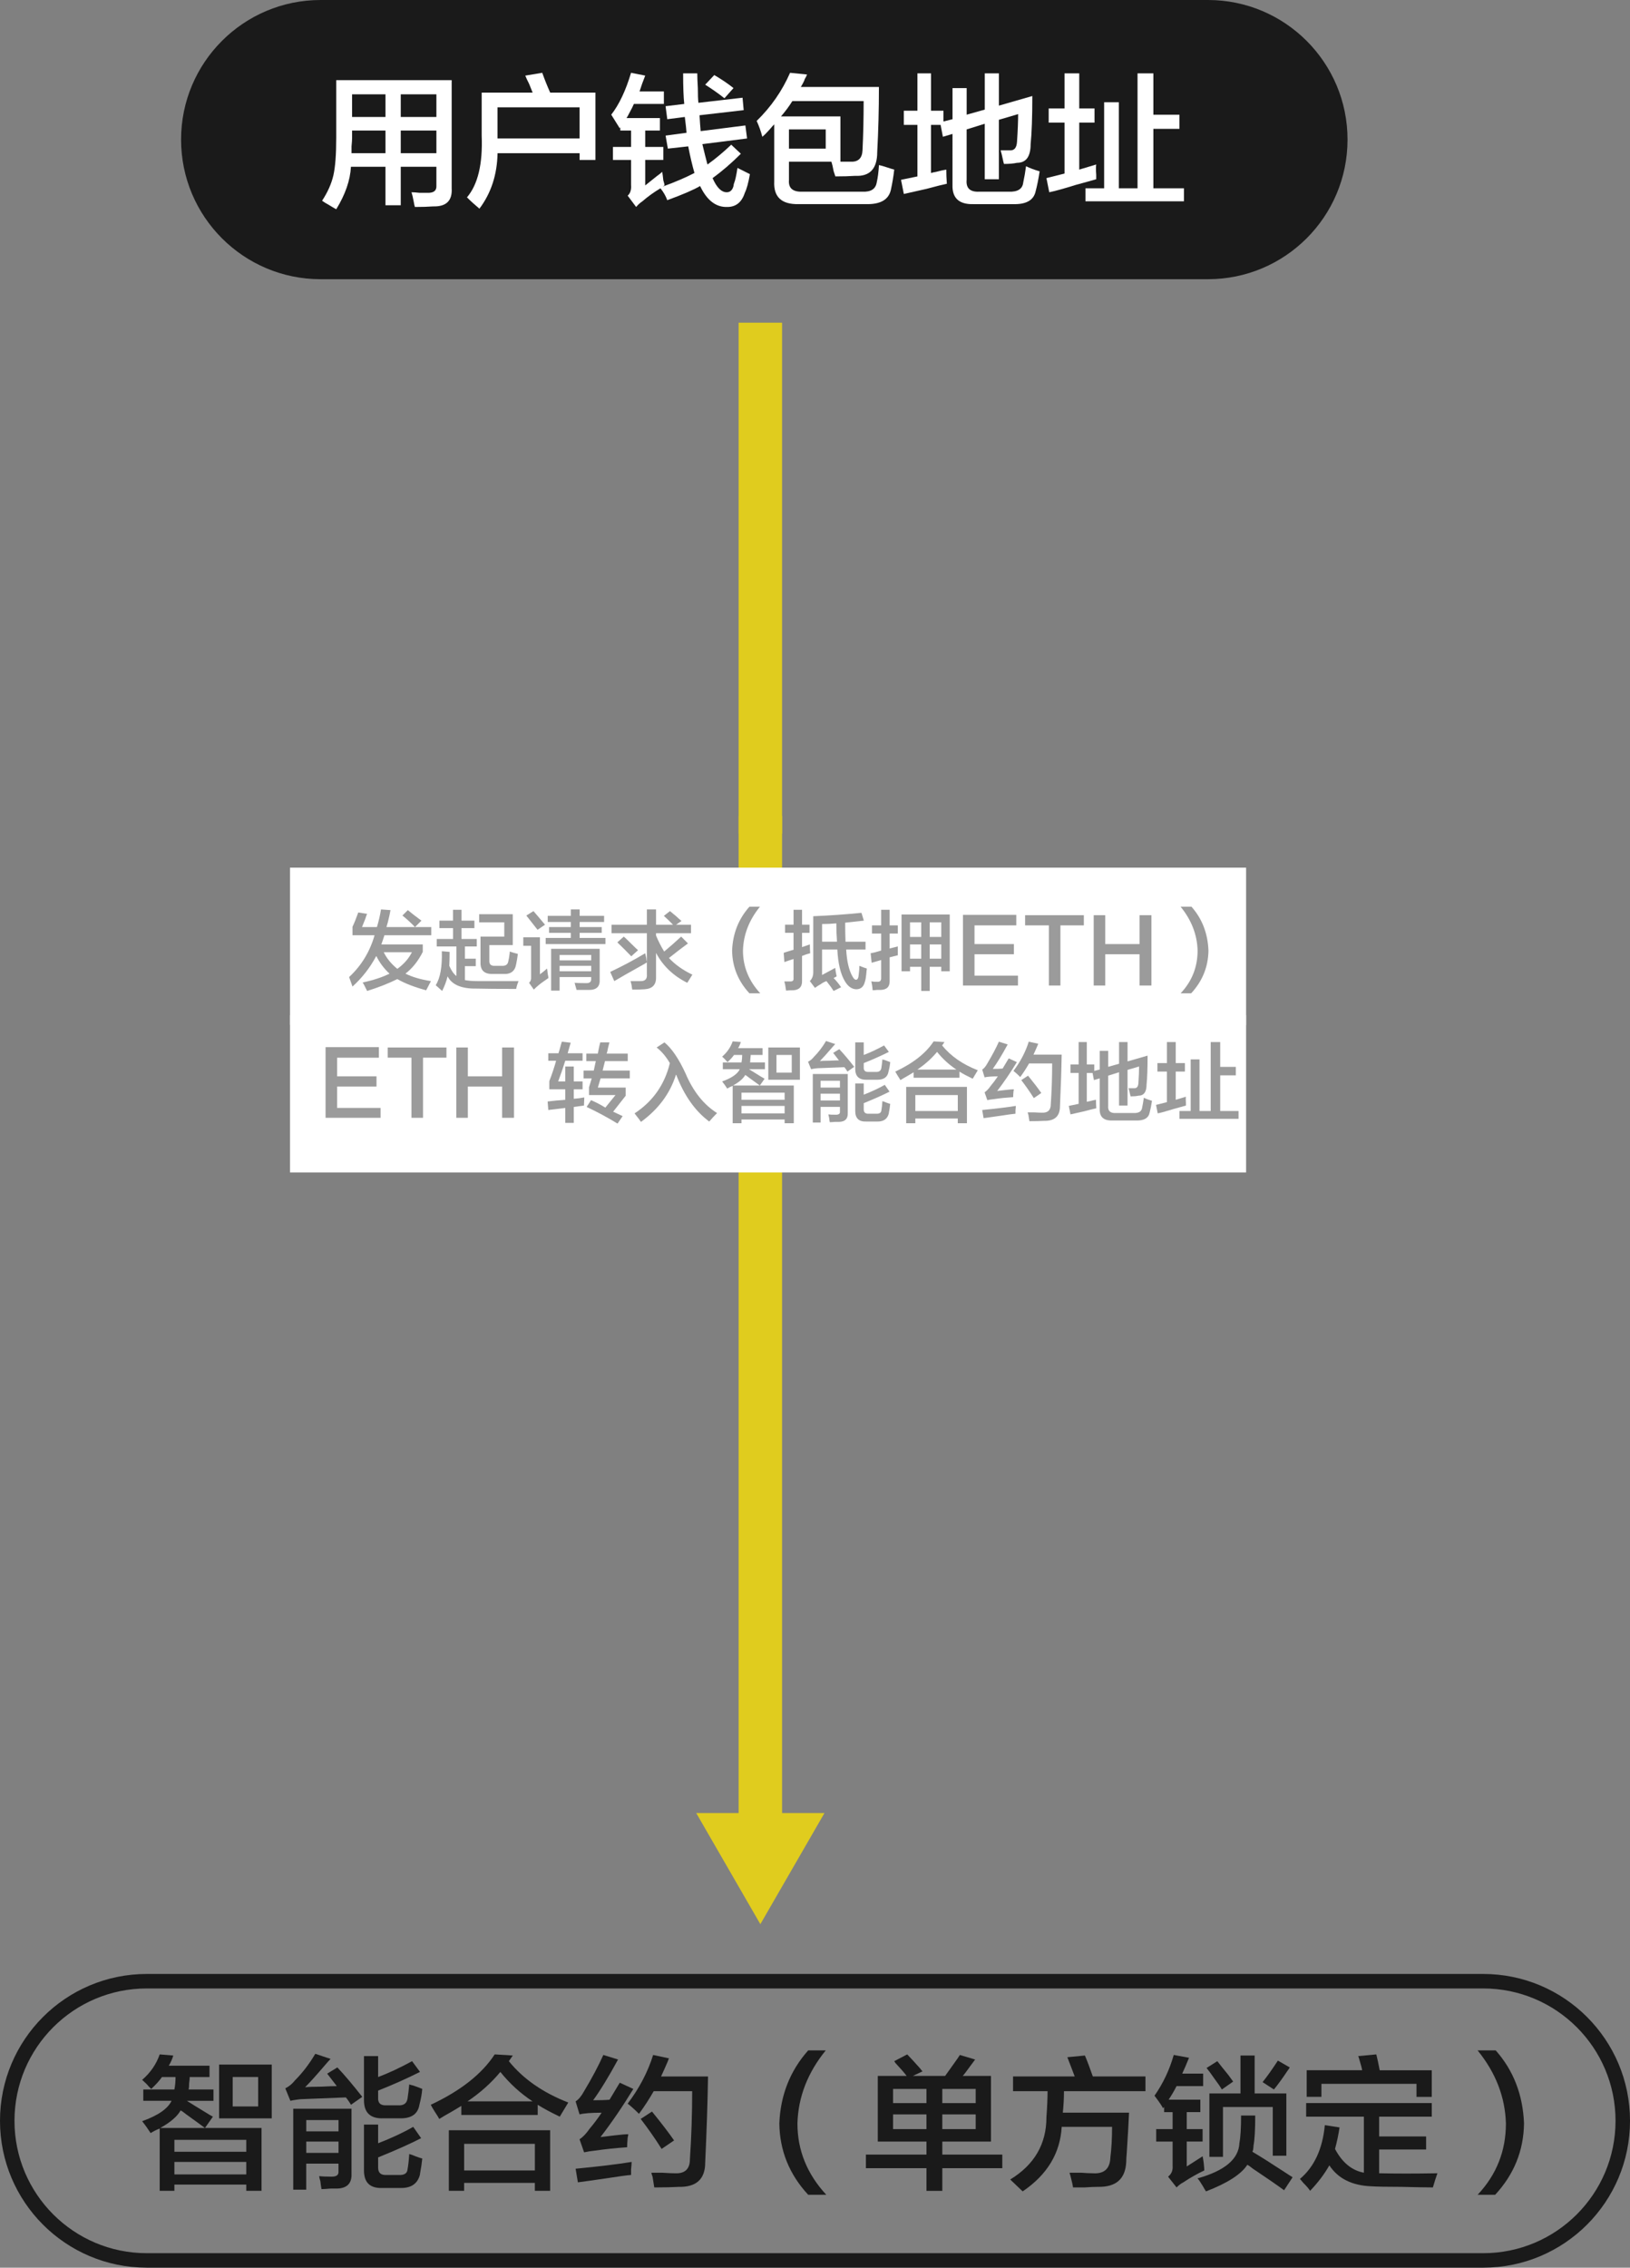 <?xml version="1.0" encoding="utf-8"?>
<!-- Generator: Adobe Illustrator 16.0.0, SVG Export Plug-In . SVG Version: 6.00 Build 0)  -->
<!DOCTYPE svg PUBLIC "-//W3C//DTD SVG 1.1//EN" "http://www.w3.org/Graphics/SVG/1.1/DTD/svg11.dtd">
<svg version="1.1" id="图层_1" xmlns="http://www.w3.org/2000/svg" xmlns:xlink="http://www.w3.org/1999/xlink" x="0px" y="0px"
	 width="112.519px" height="156.469px" viewBox="0 0 112.519 156.469" enable-background="new 0 0 112.519 156.469"
	 xml:space="preserve">
<rect x="0" y="0" width="112.519" height="156.469" fill="#808080" stroke="none"/>
<g>
	<path fill="#1A1A1A" d="M14.148,146.83h3.906v4.336H17v-0.43h-4.961v0.43h-1.016v-4.297c-0.209,0.078-0.417,0.183-0.625,0.313
		c-0.183-0.286-0.378-0.56-0.586-0.82c1.094-0.391,1.771-0.859,2.031-1.406H9.891v-0.781h2.148c0.052-0.26,0.078-0.547,0.078-0.859
		H11.18c-0.183,0.261-0.43,0.534-0.742,0.82c-0.053-0.052-0.117-0.117-0.195-0.195c-0.053-0.078-0.195-0.221-0.43-0.43
		c0.572-0.494,0.977-1.08,1.211-1.758l0.938,0.078c-0.078,0.261-0.183,0.495-0.313,0.703h2.813v0.781h-1.367
		c0,0.104-0.014,0.248-0.039,0.43c0,0.209-0.014,0.352-0.039,0.43h1.719v0.781h-1.836c0.286,0.183,0.729,0.456,1.328,0.82
		c0.208,0.131,0.364,0.222,0.469,0.273L14.148,146.83z M14.148,146.83c-0.313-0.234-0.742-0.547-1.289-0.938
		c-0.156-0.13-0.287-0.221-0.391-0.273c-0.234,0.417-0.703,0.82-1.406,1.211H14.148z M12.039,147.65v0.82H17v-0.82H12.039z
		 M12.039,149.174v0.859H17v-0.859H12.039z M15.125,146.166v-3.711h3.633v3.711H15.125z M16.063,143.314v2.031h1.758v-2.031H16.063z
		"/>
	<path fill="#1A1A1A" d="M24.227,145.229c-0.104-0.182-0.222-0.352-0.352-0.508c-0.756,0.026-1.745,0.065-2.969,0.117
		c-0.104,0-0.248,0.014-0.43,0.039c-0.183,0.026-0.326,0.053-0.43,0.078l-0.352-0.859c0.26-0.13,0.481-0.313,0.664-0.547
		c0.521-0.521,0.989-1.133,1.406-1.836l1.055,0.352c-0.078,0.078-0.195,0.209-0.352,0.391c-0.6,0.703-1.068,1.225-1.406,1.563
		c0.234-0.025,0.599-0.039,1.094-0.039c0.494-0.025,0.859-0.039,1.094-0.039l-0.664-0.859l0.703-0.43
		c0.494,0.521,1.067,1.198,1.719,2.031L24.227,145.229z M20.242,151.088v-5.586h4.023v4.492c0.025,0.65-0.3,0.989-0.977,1.016
		c-0.078,0-0.234,0-0.469,0c-0.287,0.025-0.495,0.039-0.625,0.039c-0.026-0.131-0.053-0.313-0.078-0.547
		c-0.053-0.156-0.078-0.273-0.078-0.352c0.156,0.025,0.442,0.039,0.859,0.039c0.313,0,0.469-0.104,0.469-0.313v-0.586h-2.227v1.797
		H20.242z M21.141,146.283v0.781h2.227v-0.781H21.141z M21.141,147.768v0.781h2.227v-0.781H21.141z M26.375,146.166
		c-0.834,0-1.25-0.416-1.25-1.25v-3.047h0.977v1.445c0.703-0.26,1.484-0.625,2.344-1.094l0.547,0.742
		c-0.938,0.469-1.901,0.898-2.891,1.289v0.469c-0.026,0.391,0.169,0.573,0.586,0.547h0.781c0.391,0.026,0.611-0.13,0.664-0.469
		c0.052-0.338,0.091-0.664,0.117-0.977c0.052,0.026,0.143,0.053,0.273,0.078c0.156,0.053,0.364,0.131,0.625,0.234
		c-0.026,0.339-0.092,0.703-0.195,1.094c-0.104,0.625-0.534,0.938-1.289,0.938H26.375z M26.375,150.971
		c-0.834,0.025-1.25-0.378-1.25-1.211v-3.164h0.977v1.289c0.938-0.364,1.744-0.742,2.422-1.133l0.547,0.781
		c-0.703,0.365-1.693,0.808-2.969,1.328v0.703c0,0.365,0.195,0.533,0.586,0.508h0.82c0.391,0.025,0.599-0.104,0.625-0.391
		c0.052-0.286,0.091-0.638,0.117-1.055c0.104,0.026,0.247,0.078,0.43,0.156c0.208,0.078,0.364,0.131,0.469,0.156
		c-0.026,0.287-0.078,0.639-0.156,1.055v0.039c-0.156,0.625-0.586,0.938-1.289,0.938H26.375z"/>
	<path fill="#1A1A1A" d="M38.641,146.049c-0.651-0.313-1.159-0.586-1.523-0.82v0.703h-5.273v-0.625
		c-0.131,0.078-0.326,0.195-0.586,0.352c-0.417,0.234-0.729,0.417-0.938,0.547c-0.053-0.104-0.156-0.273-0.313-0.508
		c-0.131-0.208-0.222-0.364-0.273-0.469c2.057-0.963,3.528-2.122,4.414-3.477l1.25,0.078l-0.273,0.391
		c0.989,1.225,2.356,2.175,4.102,2.852C39.044,145.385,38.849,145.711,38.641,146.049z M30.984,151.166v-4.18h6.992v4.18h-1.055
		v-0.547h-4.883v0.547H30.984z M32.039,147.924v1.836h4.883v-1.836H32.039z M34.539,142.963c-0.625,0.756-1.381,1.433-2.266,2.031
		h4.492C35.932,144.447,35.189,143.771,34.539,142.963z"/>
	<path fill="#1A1A1A" d="M40.32,148.51l-0.313-0.898c0.234-0.156,0.469-0.403,0.703-0.742c0.286-0.338,0.56-0.703,0.82-1.094
		c-0.703,0-1.211,0.039-1.523,0.117l-0.273-0.898c0.208-0.13,0.403-0.364,0.586-0.703c0.547-0.911,0.989-1.744,1.328-2.5
		l1.016,0.313c-0.651,1.198-1.225,2.136-1.719,2.813c0.494,0,0.872-0.013,1.133-0.039c0.234-0.391,0.469-0.781,0.703-1.172
		l0.938,0.43c-0.729,1.198-1.484,2.305-2.266,3.32c0.182-0.025,0.508-0.064,0.977-0.117c0.442-0.052,0.755-0.078,0.938-0.078
		c0,0.053-0.014,0.131-0.039,0.234c-0.026,0.287-0.039,0.508-0.039,0.664c-0.781,0.053-1.523,0.131-2.227,0.234
		C40.802,148.419,40.555,148.458,40.32,148.51z M39.891,150.58l-0.156-0.938c1.614-0.156,2.903-0.313,3.867-0.469
		c0,0.104-0.014,0.273-0.039,0.508c0,0.209,0,0.339,0,0.391c-0.313,0.025-0.886,0.104-1.719,0.234
		C40.958,150.437,40.307,150.527,39.891,150.58z M44.109,145.854c-0.287-0.286-0.547-0.521-0.781-0.703
		c0.807-1.067,1.393-2.188,1.758-3.359l1.094,0.234c-0.026,0.053-0.053,0.117-0.078,0.195c-0.131,0.313-0.287,0.664-0.469,1.055
		h3.242c-0.026,1.719-0.092,3.698-0.195,5.938c0,1.146-0.612,1.705-1.836,1.68c-0.417,0.025-0.977,0.039-1.68,0.039
		c-0.026-0.156-0.065-0.404-0.117-0.742c-0.053-0.131-0.078-0.221-0.078-0.273c0.13,0,0.377,0,0.742,0
		c0.416,0.026,0.716,0.039,0.898,0.039c0.677,0.026,1.016-0.299,1.016-0.977c0.104-1.536,0.156-3.099,0.156-4.688h-2.656
		C44.813,144.838,44.474,145.359,44.109,145.854z M45.672,148.275c-0.443-0.703-0.925-1.393-1.445-2.07l0.781-0.508
		c0.677,0.834,1.185,1.498,1.523,1.992L45.672,148.275z"/>
	<path fill="#1A1A1A" d="M57.039,151.439h-1.25c-1.303-1.406-1.967-3.047-1.992-4.922c0.078-1.953,0.742-3.633,1.992-5.039H57
		c-1.25,1.537-1.901,3.217-1.953,5.039C55.047,148.367,55.711,150.008,57.039,151.439z"/>
	<path fill="#1A1A1A" d="M60.594,147.768v-4.531h1.992c-0.156-0.208-0.417-0.508-0.781-0.898c-0.026-0.052-0.053-0.091-0.078-0.117
		l0.898-0.469c0.182,0.183,0.481,0.508,0.898,0.977c0.078,0.104,0.13,0.17,0.156,0.195l-0.664,0.313h2.227
		c0.13-0.182,0.325-0.455,0.586-0.82c0.208-0.286,0.352-0.494,0.43-0.625l1.055,0.313c-0.131,0.183-0.352,0.482-0.664,0.898
		c-0.078,0.104-0.144,0.183-0.195,0.234h1.953v4.531h-3.359v0.898h4.141v0.938h-4.141v1.563h-1.094v-1.563h-4.18v-0.938h4.18v-0.898
		H60.594z M61.648,144.135v0.977h2.305v-0.977H61.648z M61.648,145.893v1.016h2.305v-1.016H61.648z M67.352,144.135h-2.305v0.977
		h2.305V144.135z M65.047,145.893v1.016h2.305v-1.016H65.047z"/>
	<path fill="#1A1A1A" d="M69.93,144.291v-1.016h4.258c-0.156-0.416-0.326-0.859-0.508-1.328l1.211-0.117
		c0.156,0.365,0.338,0.847,0.547,1.445h3.633v1.016h-5.625c0,0.469-0.026,0.964-0.078,1.484h4.57
		c-0.026,0.625-0.078,1.537-0.156,2.734c-0.026,0.313-0.039,0.534-0.039,0.664c-0.053,1.172-0.703,1.744-1.953,1.719
		c-0.234,0-0.534,0.013-0.898,0.039c-0.339,0-0.612,0-0.82,0c-0.026-0.183-0.092-0.469-0.195-0.859
		c-0.026-0.052-0.039-0.104-0.039-0.156c0.182,0,0.442,0,0.781,0c0.338,0.026,0.611,0.039,0.82,0.039
		c0.781,0.053,1.185-0.313,1.211-1.094c0.078-0.625,0.117-1.328,0.117-2.109h-3.477c-0.104,1.823-1.003,3.307-2.695,4.453
		l-0.859-0.82c1.666-1.016,2.5-2.447,2.5-4.297c0.052-0.729,0.078-1.328,0.078-1.797H69.93z"/>
	<path fill="#1A1A1A" d="M80.281,145.463c-0.078-0.156-0.234-0.391-0.469-0.703c-0.053-0.078-0.092-0.13-0.117-0.156
		c0.599-0.859,1.041-1.797,1.328-2.813l1.055,0.195c-0.156,0.391-0.313,0.756-0.469,1.094h1.445v0.859h-1.836
		c-0.156,0.313-0.339,0.625-0.547,0.938h2.188v0.859h-0.938v1.172h1.094v0.859h-1.094v1.719l1.094-0.703
		c0.025,0.104,0.052,0.261,0.078,0.469c0.025,0.234,0.039,0.404,0.039,0.508c-0.495,0.234-0.977,0.508-1.445,0.82
		c-0.156,0.078-0.313,0.195-0.469,0.352l-0.586-0.742c0.234-0.182,0.338-0.43,0.313-0.742v-1.68h-1.133v-0.859h1.133v-1.172h-0.586
		v-0.352L80.281,145.463z M88.641,151.127c-0.495-0.365-1.211-0.859-2.148-1.484c-0.156-0.13-0.287-0.221-0.391-0.273
		c-0.417,0.651-1.367,1.263-2.852,1.836c-0.053-0.078-0.131-0.209-0.234-0.391c-0.156-0.261-0.273-0.43-0.352-0.508
		c1.875-0.521,2.838-1.328,2.891-2.422c0.078-0.416,0.117-1.055,0.117-1.914h0.977c0,0.964-0.039,1.654-0.117,2.07
		c0,0.078-0.014,0.195-0.039,0.352c0.025-0.104,0.013-0.078-0.039,0.078c0.572,0.339,1.314,0.808,2.227,1.406
		c0.234,0.156,0.416,0.273,0.547,0.352L88.641,151.127z M84.344,144.174c-0.104-0.182-0.273-0.43-0.508-0.742
		c-0.234-0.338-0.417-0.586-0.547-0.742l0.742-0.469c0.182,0.234,0.442,0.561,0.781,0.977c0.13,0.183,0.234,0.326,0.313,0.43
		L84.344,144.174z M83.484,148.822v-4.375h2.148v-2.617h0.977v2.617h2.188v4.297h-0.938v-3.359h-3.438v3.438H83.484z
		 M87.938,144.174l-0.781-0.508c0.313-0.391,0.664-0.885,1.055-1.484l0.82,0.469c-0.026,0.053-0.078,0.131-0.156,0.234
		C88.51,143.432,88.197,143.861,87.938,144.174z"/>
	<path fill="#1A1A1A" d="M90.164,146.049v-0.938h8.672v0.938h-3.633v1.367h3.242v0.898h-3.242v1.641
		c1.146,0.026,2.486,0.026,4.023,0c-0.104,0.286-0.209,0.611-0.313,0.977c-0.469,0-1.186-0.014-2.148-0.039
		c-1.016,0-1.719-0.014-2.109-0.039c-1.328-0.053-2.292-0.534-2.891-1.445c-0.339,0.6-0.781,1.185-1.328,1.758
		c-0.078-0.131-0.234-0.313-0.469-0.547c-0.104-0.131-0.183-0.222-0.234-0.273c0.989-0.833,1.563-2.07,1.719-3.711l1.016,0.156
		c-0.078,0.521-0.183,1.016-0.313,1.484c0.494,0.938,1.158,1.484,1.992,1.641v-3.867H90.164z M97.781,144.682v-0.898h-6.563v0.898
		h-1.016v-1.836h3.828c-0.026-0.156-0.092-0.403-0.195-0.742c-0.026-0.104-0.053-0.182-0.078-0.234l1.25-0.117
		c0.078,0.313,0.156,0.678,0.234,1.094h3.594v1.836H97.781z"/>
	<path fill="#1A1A1A" d="M103.211,151.439H102c1.302-1.381,1.953-3.021,1.953-4.922c-0.053-1.822-0.703-3.502-1.953-5.039h1.25
		c1.224,1.381,1.875,3.061,1.953,5.039C105.177,148.393,104.513,150.033,103.211,151.439z"/>
</g>
<rect x="50.986" y="22.266" fill="#E0CC1E" width="3" height="35.25"/>
<rect x="50.986" y="56.302" fill="#E0CC1E" width="3" height="71.315"/>
<polygon fill="#E0CC1E" points="56.913,125.101 52.487,132.768 48.06,125.101 "/>
<path fill="#1A1A1A" d="M93.02,9.632c0,5.32-4.313,9.633-9.633,9.633H22.133c-5.321,0-9.633-4.313-9.633-9.633
	C12.5,4.313,16.813,0,22.133,0h61.253C88.706,0,93.02,4.313,93.02,9.632"/>
<rect x="20.019" y="59.868" fill="#FFFFFF" width="66" height="10.854"/>
<path fill="none" stroke="#1A1A1A" stroke-miterlimit="10" d="M112.02,146.336c0,5.319-4.313,9.633-9.633,9.633H10.133
	c-5.321,0-9.633-4.313-9.633-9.633c0-5.32,4.312-9.633,9.633-9.633h92.253C107.706,136.703,112.02,141.016,112.02,146.336z"/>
<rect fill="none" width="112.519" height="156.469"/>
<g>
	<path fill="#9B9B9B" d="M24.333,64.531v-0.586c0.109-0.219,0.242-0.547,0.398-0.984l0.609,0.094
		c-0.031,0.063-0.07,0.172-0.117,0.328c-0.109,0.281-0.188,0.477-0.234,0.586h1.031c0.125-0.422,0.219-0.828,0.281-1.219
		l0.656,0.047c-0.016,0.078-0.039,0.195-0.07,0.352c-0.078,0.359-0.148,0.633-0.211,0.82h3.094v0.563h-3.234
		c-0.063,0.203-0.133,0.414-0.211,0.633h2.859v0.516c-0.313,0.625-0.711,1.125-1.195,1.5c0.469,0.234,1.055,0.406,1.758,0.516
		c-0.125,0.234-0.234,0.445-0.328,0.633c-0.813-0.219-1.477-0.477-1.992-0.773c-0.594,0.297-1.289,0.57-2.086,0.82
		c-0.016-0.047-0.047-0.109-0.094-0.188c-0.047-0.109-0.117-0.242-0.211-0.398c0.734-0.156,1.352-0.359,1.852-0.609
		c-0.375-0.344-0.68-0.75-0.914-1.219c-0.422,0.797-0.969,1.5-1.641,2.109c-0.063-0.188-0.141-0.406-0.234-0.656
		c0.844-0.781,1.43-1.742,1.758-2.883H24.333z M28.435,65.703H26.49c0.203,0.422,0.516,0.805,0.938,1.148
		C27.88,66.523,28.216,66.141,28.435,65.703z M28.646,63.969c-0.281-0.297-0.57-0.563-0.867-0.797l0.375-0.375
		c0.078,0.063,0.203,0.164,0.375,0.305c0.266,0.203,0.453,0.344,0.563,0.422L28.646,63.969z"/>
	<path fill="#9B9B9B" d="M30.333,64.039v-0.516h0.938v-0.75h0.586v0.75h0.891v0.516h-0.891v0.75h1.055v0.516h-0.82v0.844h0.75v0.516
		h-0.75v0.961c0.234,0.047,0.523,0.07,0.867,0.07c1.234,0,2.18,0,2.836,0c-0.078,0.188-0.133,0.367-0.164,0.539
		c-1.219,0-2.133-0.008-2.742-0.023c-1.031,0.016-1.695-0.266-1.992-0.844c-0.078,0.328-0.203,0.664-0.375,1.008
		c-0.141-0.125-0.289-0.258-0.445-0.398c0.313-0.484,0.453-1.266,0.422-2.344l0.539,0.047c0,0.359-0.008,0.68-0.023,0.961
		c0.141,0.328,0.305,0.563,0.492,0.703v-2.039h-1.359v-0.516h1.125v-0.75H30.333z M34.013,67.203
		c-0.578,0.016-0.859-0.25-0.844-0.797v-1.781h1.641v-0.984h-1.734v-0.563h2.32v2.133h-1.617v1.055
		c-0.016,0.266,0.109,0.391,0.375,0.375h0.492c0.266,0.016,0.414-0.094,0.445-0.328c0.031-0.109,0.063-0.297,0.094-0.563
		c0-0.047,0-0.078,0-0.094c0.188,0.063,0.375,0.117,0.563,0.164c-0.031,0.25-0.07,0.484-0.117,0.703
		c-0.078,0.484-0.375,0.711-0.891,0.68H34.013z"/>
	<path fill="#9B9B9B" d="M36.849,68.281l-0.328-0.469c0.109-0.094,0.156-0.227,0.141-0.398v-2.156h-0.539v-0.586h1.148v2.555
		c0.172-0.125,0.336-0.258,0.492-0.398c0.016,0.078,0.031,0.203,0.047,0.375c0.031,0.141,0.047,0.234,0.047,0.281
		c-0.344,0.234-0.578,0.406-0.703,0.516C37.076,68.063,36.974,68.156,36.849,68.281z M37.107,64.156
		c-0.109-0.141-0.281-0.359-0.516-0.656c-0.109-0.141-0.195-0.25-0.258-0.328l0.492-0.305c0.063,0.078,0.164,0.195,0.305,0.352
		c0.234,0.281,0.398,0.477,0.492,0.586L37.107,64.156z M37.81,63.617v-0.422h1.594V62.75h0.609v0.445h1.688v0.422h-1.688v0.352
		h1.523v0.398h-1.523v0.352h1.781v0.422h-4.125v-0.422h1.734v-0.352h-1.5v-0.398h1.5v-0.352H37.81z M38.044,68.352v-2.883h3.352
		v2.109c0.031,0.484-0.211,0.727-0.727,0.727c-0.25,0-0.539,0-0.867,0c-0.016-0.063-0.047-0.172-0.094-0.328
		c-0.016-0.078-0.031-0.133-0.047-0.164c0.172,0.016,0.43,0.023,0.773,0.023c0.266,0.016,0.391-0.086,0.375-0.305v-0.117h-2.18
		v0.938H38.044z M38.63,65.891v0.375h2.18v-0.375H38.63z M38.63,66.641v0.375h2.18v-0.375H38.63z"/>
	<path fill="#9B9B9B" d="M42.216,64.391v-0.586h2.438V62.75h0.633v1.055h1.172c-0.063-0.063-0.164-0.164-0.305-0.305
		c-0.156-0.141-0.266-0.242-0.328-0.305l0.422-0.328c0.078,0.063,0.211,0.172,0.398,0.328c0.188,0.172,0.32,0.289,0.398,0.352
		l-0.375,0.258h1.031v0.586h-2.414v0.164c0.172,0.406,0.359,0.773,0.563,1.102c0.375-0.313,0.766-0.656,1.172-1.031l0.469,0.469
		c-0.125,0.094-0.344,0.258-0.656,0.492c-0.297,0.234-0.516,0.406-0.656,0.516c0.422,0.453,0.961,0.836,1.617,1.148
		c-0.125,0.203-0.242,0.391-0.352,0.563c-0.969-0.484-1.688-1.172-2.156-2.063v1.664c0.016,0.531-0.25,0.813-0.797,0.844
		c-0.188,0.016-0.469,0.023-0.844,0.023c-0.016-0.063-0.031-0.164-0.047-0.305c-0.031-0.125-0.055-0.219-0.07-0.281
		c0.219,0,0.438,0,0.656,0c0.344,0.016,0.5-0.141,0.469-0.469v-0.82c-0.047,0.031-0.125,0.078-0.234,0.141
		c-0.953,0.531-1.625,0.914-2.016,1.148l-0.281-0.633c0.859-0.406,1.664-0.836,2.414-1.289c0.016,0.063,0.039,0.164,0.07,0.305
		c0.016,0.141,0.031,0.242,0.047,0.305v-1.992H42.216z M43.576,65.984c-0.313-0.328-0.633-0.648-0.961-0.961l0.445-0.398
		c0.109,0.094,0.273,0.25,0.492,0.469s0.383,0.375,0.492,0.469L43.576,65.984z"/>
	<path fill="#9B9B9B" d="M52.482,68.539h-0.75c-0.781-0.844-1.18-1.828-1.195-2.953c0.047-1.172,0.445-2.18,1.195-3.023h0.727
		c-0.75,0.922-1.141,1.93-1.172,3.023C51.287,66.695,51.685,67.68,52.482,68.539z"/>
	<path fill="#9B9B9B" d="M54.193,64.367v-0.563h0.586v-1.031h0.586v1.031h0.516v0.563h-0.516v0.984l0.539-0.188
		c0,0.203,0.008,0.406,0.023,0.609c-0.188,0.047-0.375,0.109-0.563,0.188v1.711c0.016,0.406-0.18,0.625-0.586,0.656
		c-0.188,0-0.359,0.008-0.516,0.023c-0.016-0.109-0.039-0.258-0.07-0.445c-0.031-0.094-0.047-0.156-0.047-0.188
		c0.094,0,0.219,0,0.375,0c0.188,0.016,0.273-0.055,0.258-0.211v-1.336c-0.203,0.063-0.414,0.133-0.633,0.211l-0.047-0.633
		c0.078-0.031,0.195-0.07,0.352-0.117c0.141-0.047,0.25-0.078,0.328-0.094v-1.172H54.193z M56.256,68.164l-0.352-0.469
		c0.157-0.156,0.235-0.359,0.235-0.609v-3.867c1.125-0.047,2.234-0.125,3.328-0.234l0.164,0.539
		c-0.469,0.047-0.898,0.094-1.289,0.141c0,0.422,0.008,0.859,0.023,1.313h1.383v0.539h-1.336c0.047,0.828,0.195,1.453,0.445,1.875
		c0.078,0.141,0.156,0.211,0.234,0.211s0.133-0.063,0.164-0.188c0-0.031,0.008-0.086,0.023-0.164
		c0.031-0.25,0.047-0.453,0.047-0.609c0.188,0.078,0.359,0.141,0.516,0.188c0,0.031-0.008,0.086-0.023,0.164
		c-0.031,0.391-0.07,0.641-0.117,0.75c-0.078,0.328-0.266,0.5-0.563,0.516c-0.328,0-0.602-0.188-0.82-0.563
		c-0.297-0.5-0.469-1.227-0.516-2.18h-1.055v1.758l0.914-0.492c0,0.016,0,0.031,0,0.047c0.016,0.156,0.047,0.336,0.094,0.539
		l-0.211,0.117c0.188,0.188,0.359,0.398,0.516,0.633l-0.516,0.258c-0.047-0.063-0.109-0.156-0.188-0.281
		c-0.141-0.188-0.242-0.32-0.305-0.398c-0.141,0.047-0.273,0.117-0.398,0.211C56.514,67.984,56.381,68.07,56.256,68.164z
		 M57.779,64.977c-0.031-0.406-0.047-0.828-0.047-1.266c-0.328,0.031-0.656,0.047-0.984,0.047v1.219H57.779z"/>
	<path fill="#9B9B9B" d="M60.193,64.414v-0.563h0.633v-1.078h0.586v1.078h0.563v0.563h-0.563v1.031l0.563-0.141
		c0,0.203,0,0.406,0,0.609l-0.563,0.141v1.617c0.016,0.406-0.188,0.617-0.609,0.633c-0.063,0-0.148,0-0.258,0
		c-0.125,0.016-0.227,0.023-0.305,0.023c-0.016-0.219-0.047-0.422-0.094-0.609c0.047,0,0.117,0.008,0.211,0.023
		c0.094,0,0.156,0,0.188,0c0.188,0.016,0.281-0.063,0.281-0.234v-1.266L60.17,66.43l-0.07-0.656c0.078-0.016,0.188-0.039,0.328-0.07
		c0.172-0.047,0.305-0.086,0.398-0.117v-1.172H60.193z M63.592,68.375v-1.664h-0.773v0.305h-0.586v-3.914h3.328v3.914h-0.586v-0.305
		h-0.797v1.664H63.592z M62.818,63.641v1.008h0.773v-1.008H62.818z M62.818,65.164v0.984h0.773v-0.984H62.818z M64.975,63.641
		h-0.797v1.008h0.797V63.641z M64.178,65.164v0.984h0.797v-0.984H64.178z"/>
	<path fill="#9B9B9B" d="M67.271,67.32h3V68h-3.797v-4.875h3.68v0.727h-2.883v1.289h2.719v0.703h-2.719V67.32z"/>
	<path fill="#9B9B9B" d="M74.818,63.852h-1.617V68h-0.797v-4.148h-1.641v-0.703h4.055V63.852z"/>
	<path fill="#9B9B9B" d="M78.662,63.148h0.82V68h-0.82v-2.156h-2.367V68h-0.797v-4.852h0.797v1.992h2.367V63.148z"/>
	<path fill="#9B9B9B" d="M82.225,68.539h-0.727c0.781-0.828,1.172-1.813,1.172-2.953c-0.031-1.094-0.422-2.102-1.172-3.023h0.75
		c0.734,0.828,1.125,1.836,1.172,3.023C83.404,66.711,83.006,67.695,82.225,68.539z"/>
</g>
<rect x="20.019" y="70.045" fill="#FFFFFF" width="66" height="10.854"/>
<rect fill="none" width="112.519" height="156.469"/>
<g>
	<path fill="#9B9B9B" d="M23.271,76.448h3v0.68h-3.797v-4.875h3.68v0.727h-2.883v1.289h2.719v0.703h-2.719V76.448z"/>
	<path fill="#9B9B9B" d="M30.818,72.979h-1.617v4.149h-0.797v-4.149h-1.641v-0.703h4.055V72.979z"/>
	<path fill="#9B9B9B" d="M34.662,72.276h0.82v4.852h-0.82v-2.157h-2.367v2.157h-0.797v-4.852h0.797v1.992h2.367V72.276z"/>
	<path fill="#9B9B9B" d="M37.849,73.19v-0.516h0.703c0.047-0.141,0.109-0.359,0.188-0.656c0.016-0.063,0.031-0.109,0.047-0.141
		l0.609,0.07l-0.211,0.727h1.031v0.516h-1.195c-0.156,0.5-0.32,0.977-0.492,1.43h0.492v-1.031h0.586v1.031h0.609v0.539h-0.609v0.656
		c0.25-0.016,0.492-0.047,0.727-0.094l-0.023,0.563l-0.703,0.094v1.102h-0.586v-1.032l-1.172,0.141l-0.047-0.586
		c0.141-0.016,0.352-0.039,0.633-0.07c0.266-0.016,0.461-0.031,0.586-0.047v-0.727h-1.102v-0.563
		c0.188-0.484,0.344-0.953,0.469-1.406H37.849z M40.474,73.214v-0.516h0.797c0.016-0.109,0.047-0.273,0.094-0.492
		c0.031-0.125,0.055-0.219,0.07-0.281h0.633c-0.016,0.078-0.047,0.203-0.094,0.375c-0.031,0.172-0.063,0.305-0.094,0.398h1.453
		v0.516h-1.57l-0.164,0.656h1.875v0.539h-2.016l-0.188,0.633h1.922v0.563l-0.867,1.102l0.656,0.305l-0.352,0.516
		c-0.688-0.422-1.398-0.805-2.133-1.149l0.305-0.469c0.359,0.156,0.688,0.328,0.984,0.516l0.703-0.867h-1.828v-0.539l0.188-0.609
		h-0.563V73.87h0.703c0.047-0.203,0.094-0.422,0.141-0.656H40.474z"/>
	<path fill="#9B9B9B" d="M48.958,77.386c-0.969-0.719-1.727-1.79-2.273-3.211l-0.023-0.023c-0.406,1.297-1.211,2.383-2.414,3.258
		c-0.031-0.031-0.07-0.086-0.117-0.164c-0.063-0.078-0.172-0.219-0.328-0.422c1.266-0.829,2.078-1.985,2.438-3.469
		c-0.266-0.453-0.57-0.813-0.914-1.078l0.539-0.352c0.5,0.406,0.984,1.117,1.453,2.133c0.531,1.25,1.258,2.164,2.18,2.743
		C49.326,76.972,49.146,77.167,48.958,77.386z"/>
	<path fill="#9B9B9B" d="M52.451,74.901h2.344v2.602h-0.633v-0.258h-2.977v0.258h-0.609v-2.579c-0.125,0.047-0.25,0.109-0.375,0.188
		c-0.109-0.172-0.227-0.336-0.352-0.492c0.656-0.234,1.063-0.516,1.219-0.844h-1.172v-0.469h1.289
		c0.031-0.156,0.047-0.328,0.047-0.516h-0.563c-0.109,0.156-0.258,0.32-0.445,0.492c-0.031-0.031-0.07-0.07-0.117-0.117
		c-0.031-0.047-0.117-0.133-0.258-0.258c0.344-0.297,0.586-0.648,0.727-1.055l0.563,0.047c-0.047,0.156-0.109,0.297-0.188,0.422
		h1.688v0.469h-0.82c0,0.063-0.008,0.148-0.023,0.258c0,0.125-0.008,0.211-0.023,0.258h1.031v0.469h-1.102
		c0.172,0.109,0.438,0.273,0.797,0.492c0.125,0.078,0.219,0.133,0.281,0.164L52.451,74.901z M52.451,74.901
		c-0.188-0.141-0.445-0.328-0.773-0.563c-0.094-0.078-0.172-0.133-0.234-0.164c-0.141,0.25-0.422,0.492-0.844,0.727H52.451z
		 M51.185,75.394v0.492h2.977v-0.492H51.185z M51.185,76.308v0.516h2.977v-0.516H51.185z M53.037,74.503v-2.227h2.18v2.227H53.037z
		 M53.599,72.792v1.219h1.055v-1.219H53.599z"/>
	<path fill="#9B9B9B" d="M58.498,73.94c-0.063-0.109-0.133-0.211-0.211-0.305c-0.453,0.016-1.047,0.039-1.781,0.07
		c-0.063,0-0.148,0.008-0.258,0.023s-0.195,0.031-0.258,0.047l-0.211-0.516c0.156-0.078,0.29-0.188,0.399-0.328
		c0.313-0.313,0.594-0.68,0.844-1.102l0.633,0.211c-0.047,0.047-0.117,0.125-0.211,0.234c-0.359,0.422-0.641,0.734-0.844,0.938
		c0.141-0.016,0.359-0.023,0.656-0.023c0.297-0.016,0.516-0.023,0.656-0.023l-0.398-0.516l0.422-0.258
		c0.297,0.313,0.641,0.719,1.031,1.219L58.498,73.94z M56.107,77.457v-3.352h2.414V76.8c0.016,0.391-0.18,0.594-0.586,0.609
		c-0.047,0-0.141,0-0.281,0c-0.172,0.016-0.297,0.023-0.375,0.023c-0.016-0.078-0.031-0.188-0.047-0.328
		c-0.031-0.094-0.047-0.164-0.047-0.211c0.094,0.016,0.266,0.023,0.516,0.023c0.188,0,0.281-0.063,0.281-0.188v-0.352h-1.336v1.079
		H56.107z M56.646,74.573v0.469h1.336v-0.469H56.646z M56.646,75.464v0.469h1.336v-0.469H56.646z M59.787,74.503
		c-0.5,0-0.75-0.25-0.75-0.75v-1.828h0.586v0.867c0.422-0.156,0.891-0.375,1.406-0.656l0.328,0.445
		c-0.563,0.281-1.141,0.539-1.734,0.773v0.281c-0.016,0.234,0.102,0.344,0.352,0.328h0.469c0.234,0.016,0.367-0.078,0.398-0.281
		s0.055-0.398,0.07-0.586c0.031,0.016,0.086,0.031,0.164,0.047c0.094,0.031,0.219,0.078,0.375,0.141
		c-0.016,0.203-0.055,0.422-0.117,0.656c-0.063,0.375-0.32,0.563-0.773,0.563H59.787z M59.787,77.386
		c-0.5,0.016-0.75-0.227-0.75-0.727v-1.899h0.586v0.773c0.563-0.219,1.047-0.445,1.453-0.68l0.328,0.469
		c-0.422,0.219-1.016,0.484-1.781,0.797v0.422c0,0.219,0.117,0.321,0.352,0.305h0.492c0.234,0.016,0.359-0.063,0.375-0.234
		c0.031-0.172,0.055-0.383,0.07-0.633c0.063,0.016,0.148,0.047,0.258,0.094c0.125,0.047,0.219,0.078,0.281,0.094
		c-0.016,0.172-0.047,0.383-0.094,0.633v0.023c-0.094,0.375-0.352,0.563-0.773,0.563H59.787z"/>
	<path fill="#9B9B9B" d="M67.146,74.433c-0.391-0.188-0.695-0.352-0.914-0.492v0.422h-3.164v-0.375
		c-0.078,0.047-0.195,0.117-0.352,0.211c-0.25,0.141-0.438,0.25-0.563,0.328c-0.031-0.063-0.094-0.164-0.188-0.305
		c-0.078-0.125-0.133-0.219-0.164-0.281c1.234-0.578,2.117-1.273,2.648-2.086l0.75,0.047l-0.164,0.234
		c0.594,0.734,1.414,1.305,2.461,1.711C67.389,74.034,67.271,74.229,67.146,74.433z M62.553,77.503v-2.508h4.195v2.508h-0.633
		v-0.328h-2.93v0.328H62.553z M63.186,75.558v1.102h2.93v-1.102H63.186z M64.686,72.581c-0.375,0.453-0.828,0.859-1.359,1.219h2.695
		C65.521,73.472,65.076,73.065,64.686,72.581z"/>
	<path fill="#9B9B9B" d="M68.154,75.909l-0.188-0.539c0.141-0.094,0.281-0.242,0.422-0.445c0.172-0.203,0.336-0.422,0.492-0.656
		c-0.422,0-0.727,0.023-0.914,0.07L67.803,73.8c0.125-0.078,0.242-0.219,0.352-0.422c0.328-0.547,0.594-1.047,0.797-1.5l0.609,0.188
		c-0.391,0.719-0.734,1.281-1.031,1.688c0.297,0,0.523-0.008,0.68-0.023c0.141-0.234,0.281-0.469,0.422-0.703l0.563,0.258
		c-0.438,0.719-0.891,1.383-1.359,1.992c0.109-0.016,0.305-0.039,0.586-0.07c0.266-0.031,0.453-0.047,0.563-0.047
		c0,0.031-0.008,0.078-0.023,0.141c-0.016,0.172-0.023,0.305-0.023,0.398c-0.469,0.031-0.914,0.078-1.336,0.141
		C68.443,75.854,68.295,75.878,68.154,75.909z M67.896,77.152l-0.094-0.563c0.969-0.094,1.742-0.188,2.32-0.282
		c0,0.063-0.008,0.164-0.023,0.305c0,0.125,0,0.203,0,0.234c-0.188,0.016-0.531,0.063-1.031,0.141
		C68.537,77.066,68.146,77.121,67.896,77.152z M70.428,74.315c-0.172-0.172-0.328-0.313-0.469-0.422
		c0.484-0.641,0.836-1.313,1.055-2.016l0.656,0.141c-0.016,0.031-0.031,0.07-0.047,0.117c-0.078,0.188-0.172,0.398-0.281,0.633
		h1.945c-0.016,1.031-0.055,2.219-0.117,3.563c0,0.688-0.367,1.024-1.102,1.008c-0.25,0.016-0.586,0.023-1.008,0.023
		c-0.016-0.094-0.039-0.242-0.07-0.445c-0.031-0.078-0.047-0.133-0.047-0.164c0.078,0,0.227,0,0.445,0
		c0.25,0.016,0.43,0.023,0.539,0.023c0.406,0.016,0.609-0.18,0.609-0.586c0.063-0.922,0.094-1.859,0.094-2.813h-1.594
		C70.85,73.706,70.646,74.019,70.428,74.315z M71.365,75.769c-0.266-0.422-0.555-0.836-0.867-1.242l0.469-0.305
		c0.406,0.5,0.711,0.898,0.914,1.195L71.365,75.769z"/>
	<path fill="#9B9B9B" d="M78.045,75.651c-0.016-0.047-0.031-0.109-0.047-0.188c-0.031-0.156-0.063-0.281-0.094-0.375
		c0.109,0,0.234,0,0.375,0c0.188,0.016,0.289-0.102,0.305-0.352c0.031-0.469,0.047-0.852,0.047-1.148l-0.797,0.234v2.461h-0.586
		v-2.297l-0.75,0.234v2.086c-0.031,0.344,0.141,0.508,0.516,0.493h1.219c0.375,0.016,0.578-0.109,0.609-0.375
		c0.047-0.219,0.086-0.445,0.117-0.68c0.156,0.078,0.344,0.148,0.563,0.211c-0.047,0.313-0.102,0.586-0.164,0.821
		c-0.078,0.375-0.391,0.555-0.938,0.539h-1.641c-0.594,0.016-0.883-0.25-0.867-0.797v-2.109l-0.398,0.117l-0.094-0.492h-0.398v1.992
		c0.047-0.016,0.117-0.031,0.211-0.047c0.172-0.047,0.313-0.078,0.422-0.094c0,0.188,0.008,0.383,0.023,0.586
		c-0.156,0.031-0.438,0.102-0.844,0.211c-0.422,0.094-0.734,0.164-0.938,0.211l-0.117-0.586l0.68-0.141v-2.133h-0.563v-0.586h0.563
		v-1.547h0.563v1.547h0.516v0.445l0.375-0.094v-1.289h0.586v1.102l0.75-0.211v-1.5h0.586v1.336l1.383-0.398
		c0,0.875-0.023,1.539-0.07,1.992c0,0.516-0.188,0.773-0.563,0.773C78.443,75.636,78.264,75.651,78.045,75.651z"/>
	<path fill="#9B9B9B" d="M79.896,73.94v-0.586h0.656v-1.453h0.609v1.453h0.633v0.586h-0.633v1.945l0.703-0.211
		c-0.016,0.094-0.016,0.234,0,0.422c0,0.078,0,0.141,0,0.188c-0.156,0.047-0.438,0.125-0.844,0.234
		c-0.5,0.157-0.867,0.258-1.102,0.305l-0.117-0.586l0.75-0.188V73.94H79.896z M81.42,77.199V76.66h0.773v-3.563h0.609v3.563h0.773
		v-4.758h0.656v1.711h1.078v0.586h-1.078v2.461h1.266v0.539H81.42z"/>
</g>
<g>
	<path fill="#FFFFFF" d="M23.211,14.437c-0.104-0.052-0.261-0.144-0.469-0.273c-0.234-0.13-0.404-0.234-0.508-0.313
		c0.391-0.599,0.65-1.185,0.781-1.758c0.13-0.573,0.195-1.432,0.195-2.578V5.531h7.969v7.461c0.052,0.859-0.378,1.276-1.289,1.25
		c-0.339,0.026-0.756,0.039-1.25,0.039c-0.026-0.078-0.053-0.195-0.078-0.352c-0.053-0.287-0.104-0.508-0.156-0.664
		c0.13,0,0.313,0.013,0.547,0.039c0.234,0,0.403,0,0.508,0c0.469,0.026,0.689-0.143,0.664-0.508v-1.289h-2.461v2.656h-1.055v-2.656
		h-2.383C24.174,12.445,23.836,13.421,23.211,14.437z M24.305,9.515c0,0.13-0.014,0.326-0.039,0.586c0,0.208,0,0.365,0,0.469h2.344
		V9.007h-2.305V9.515z M24.305,6.507V8.07h2.305V6.507H24.305z M30.125,6.507h-2.461V8.07h2.461V6.507z M27.664,9.007v1.563h2.461
		V9.007H27.664z"/>
	<path fill="#FFFFFF" d="M33.094,14.398c-0.313-0.261-0.6-0.521-0.859-0.781c0.755-0.885,1.094-2.305,1.016-4.258V6.39h3.516
		c-0.053-0.13-0.131-0.325-0.234-0.586c-0.131-0.26-0.222-0.456-0.273-0.586l1.172-0.195c0.156,0.443,0.338,0.898,0.547,1.367h3.125
		v4.648h-1.094V10.57h-5.664C34.317,12.054,33.9,13.33,33.094,14.398z M34.344,9.359v0.195h5.664V7.406h-5.664V9.359z"/>
	<path fill="#FFFFFF" d="M50.203,14.281c-0.781,0.026-1.406-0.456-1.875-1.445c-0.443,0.261-1.198,0.586-2.266,0.977
		c-0.104-0.287-0.261-0.56-0.469-0.82c-0.443,0.261-0.859,0.56-1.25,0.898c-0.156,0.104-0.3,0.234-0.43,0.391L43.328,13.5
		c0.182-0.156,0.26-0.403,0.234-0.742v-1.719h-1.25V10.14h1.25V9.007H42.82V8.773l-0.039,0.078c-0.078-0.13-0.209-0.338-0.391-0.625
		c-0.078-0.13-0.144-0.234-0.195-0.313c0.547-0.703,1.002-1.667,1.367-2.891l0.977,0.195c-0.156,0.391-0.287,0.755-0.391,1.094h1.68
		v0.859h-2.07c-0.053,0.13-0.156,0.339-0.313,0.625c-0.078,0.156-0.144,0.273-0.195,0.352h2.305v0.859h-1.016v1.133h1.25v0.898
		h-1.25v1.758c0.156-0.13,0.416-0.338,0.781-0.625c0.182-0.13,0.313-0.234,0.391-0.313c0.025,0.13,0.052,0.326,0.078,0.586
		c0.052,0.156,0.078,0.273,0.078,0.352l-0.117,0.078c0.859-0.313,1.588-0.625,2.188-0.938c-0.156-0.547-0.3-1.159-0.43-1.836
		l-1.406,0.156l-0.156-0.898l1.445-0.195l-0.039-0.43L47.273,8.07l-1.211,0.156l-0.117-0.898l1.289-0.156
		C47.182,6.703,47.156,6,47.156,5.062h0.977c0,0.234,0.013,0.573,0.039,1.016c0,0.469,0.013,0.808,0.039,1.016l3.047-0.352
		l0.078,0.859l-3.047,0.352l0.039,0.625l0.039,0.469l3.086-0.391l0.117,0.898l-3.086,0.391c0.13,0.547,0.247,1.016,0.352,1.406
		c0.547-0.391,1.094-0.846,1.641-1.367l0.664,0.625c-0.651,0.651-1.303,1.211-1.953,1.68c0.286,0.651,0.611,0.977,0.977,0.977
		c0.234,0,0.391-0.143,0.469-0.43c0-0.052,0.013-0.117,0.039-0.195c0.078-0.182,0.156-0.534,0.234-1.055
		c0.26,0.13,0.547,0.273,0.859,0.43c-0.104,0.599-0.222,1.029-0.352,1.289C51.205,13.955,50.802,14.281,50.203,14.281z
		 M50.008,6.781c-0.391-0.313-0.834-0.625-1.328-0.938l0.625-0.664c0.494,0.287,0.938,0.586,1.328,0.898L50.008,6.781z"/>
	<path fill="#FFFFFF" d="M55.125,14.085c-1.172,0.026-1.732-0.495-1.68-1.563V8.578c-0.078,0.078-0.183,0.195-0.313,0.352
		c-0.209,0.234-0.378,0.404-0.508,0.508c-0.104-0.391-0.234-0.755-0.391-1.094c0.989-0.963,1.758-2.07,2.305-3.32l1.172,0.117
		c-0.026,0.078-0.078,0.183-0.156,0.313C55.528,5.557,55.438,5.739,55.281,6h5.391c0,1.537-0.039,3.034-0.117,4.492
		c0,1.146-0.508,1.693-1.523,1.641c-0.365,0.026-0.82,0.039-1.367,0.039c-0.026-0.078-0.065-0.195-0.117-0.352
		c-0.053-0.286-0.104-0.508-0.156-0.664h-2.93v1.25c-0.053,0.573,0.26,0.847,0.938,0.82h4.141c0.572,0.026,0.898-0.182,0.977-0.625
		c0.078-0.338,0.13-0.742,0.156-1.211c0.13,0.026,0.313,0.078,0.547,0.156s0.403,0.13,0.508,0.156
		c-0.053,0.469-0.131,0.938-0.234,1.406c-0.156,0.677-0.729,1.002-1.719,0.977H55.125z M54.695,6.976
		c-0.209,0.339-0.469,0.69-0.781,1.055h4.102v3.125h0.703c0.521,0.026,0.794-0.234,0.82-0.781c0.052-1.067,0.078-2.2,0.078-3.398
		H54.695z M54.461,8.929v1.328H57V8.929H54.461z"/>
	<path fill="#FFFFFF" d="M69.305,11.312c-0.026-0.078-0.053-0.182-0.078-0.313c-0.053-0.26-0.104-0.469-0.156-0.625
		c0.182,0,0.391,0,0.625,0c0.313,0.026,0.481-0.169,0.508-0.586c0.052-0.781,0.078-1.419,0.078-1.914l-1.328,0.391v4.102h-0.977
		V8.539l-1.25,0.391v3.477c-0.053,0.573,0.234,0.847,0.859,0.82h2.031c0.625,0.026,0.963-0.182,1.016-0.625
		c0.078-0.364,0.143-0.742,0.195-1.133c0.26,0.13,0.572,0.248,0.938,0.352c-0.078,0.521-0.17,0.977-0.273,1.367
		c-0.131,0.625-0.651,0.924-1.563,0.898h-2.734c-0.99,0.026-1.472-0.417-1.445-1.328V9.242l-0.664,0.195l-0.156-0.82h-0.664v3.32
		c0.078-0.026,0.195-0.052,0.352-0.078c0.286-0.078,0.521-0.13,0.703-0.156c0,0.313,0.013,0.638,0.039,0.977
		c-0.261,0.052-0.729,0.169-1.406,0.352c-0.703,0.156-1.225,0.273-1.563,0.352l-0.195-0.977l1.133-0.234V8.617h-0.938V7.64h0.938
		V5.062h0.938V7.64h0.859v0.742l0.625-0.156V6.078h0.977v1.836l1.25-0.352v-2.5h0.977v2.227l2.305-0.664
		c0,1.458-0.039,2.565-0.117,3.32c0,0.859-0.313,1.289-0.938,1.289C69.969,11.286,69.669,11.312,69.305,11.312z"/>
	<path fill="#FFFFFF" d="M72.391,8.46V7.484h1.094V5.062H74.5v2.422h1.055V8.46H74.5v3.242l1.172-0.352
		c-0.026,0.156-0.026,0.391,0,0.703c0,0.13,0,0.234,0,0.313c-0.261,0.078-0.729,0.208-1.406,0.391
		c-0.834,0.261-1.445,0.43-1.836,0.508l-0.195-0.977l1.25-0.313V8.46H72.391z M74.93,13.89v-0.898h1.289V7.054h1.016v5.938h1.289
		v-7.93h1.094v2.852h1.797V8.89h-1.797v4.102h2.109v0.898H74.93z"/>
</g>
</svg>
